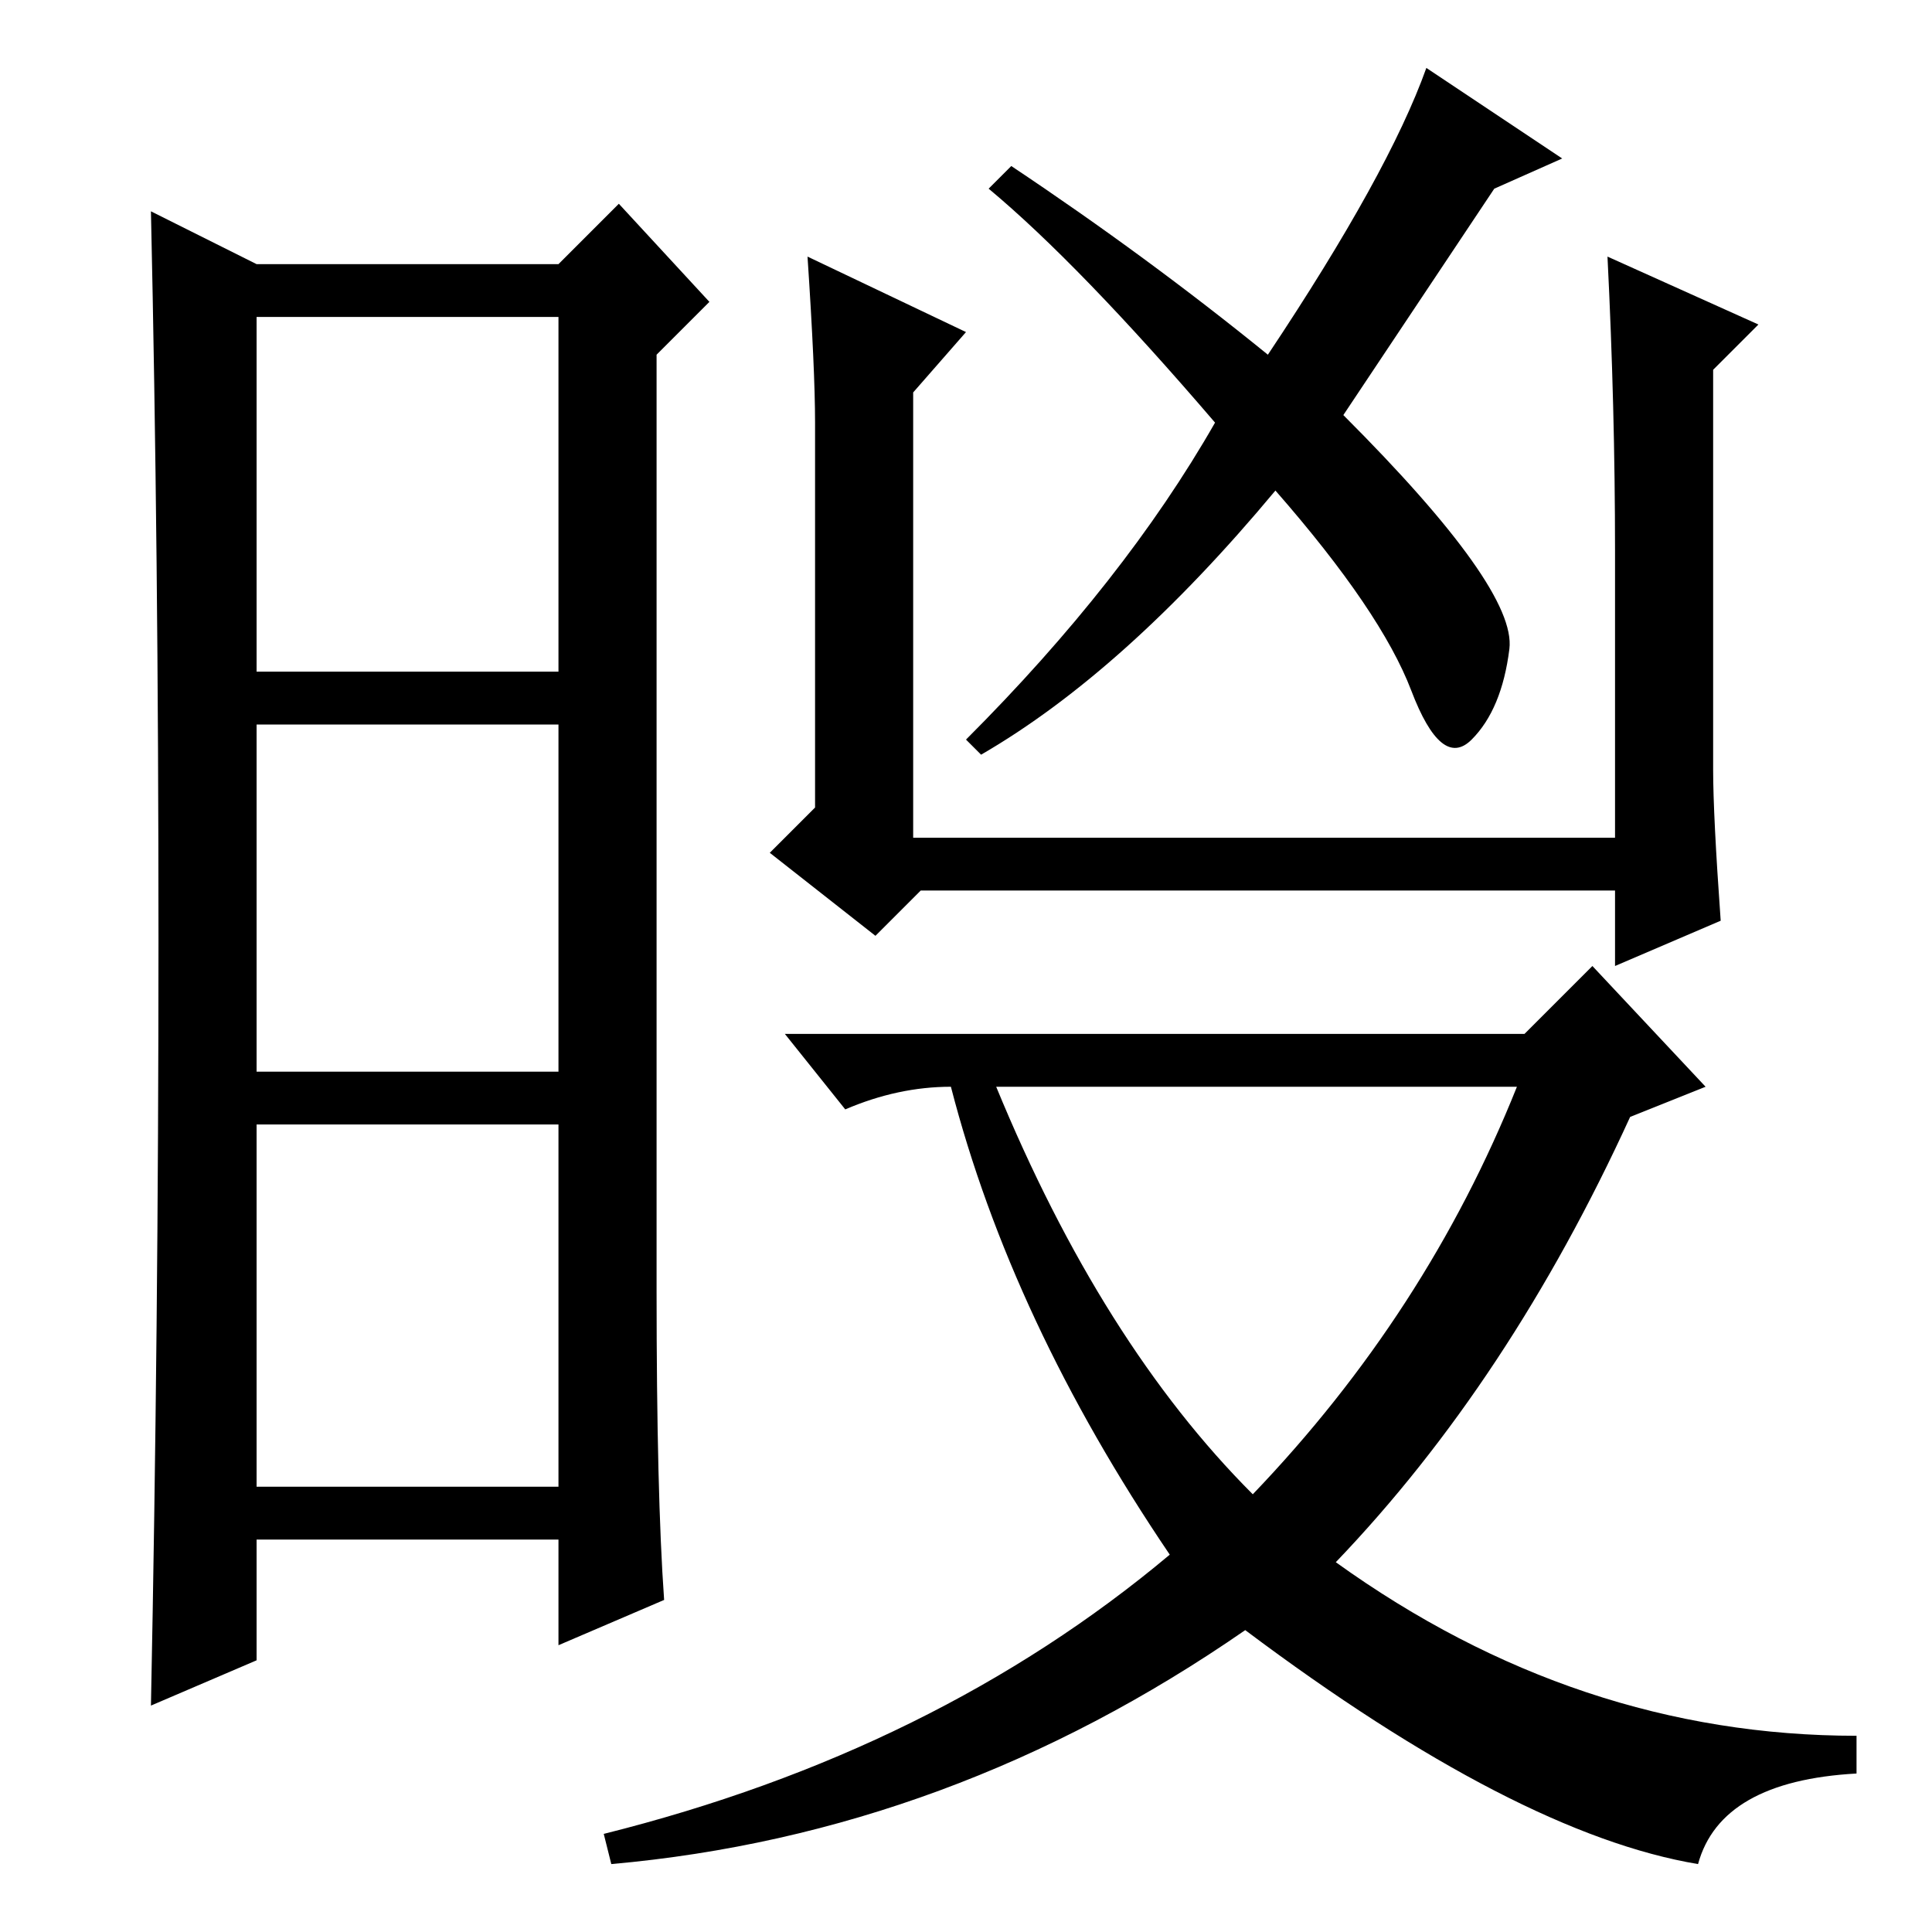 <?xml version="1.0" standalone="no"?>
<!DOCTYPE svg PUBLIC "-//W3C//DTD SVG 1.1//EN" "http://www.w3.org/Graphics/SVG/1.1/DTD/svg11.dtd" >
<svg xmlns="http://www.w3.org/2000/svg" xmlns:xlink="http://www.w3.org/1999/xlink" version="1.1" viewBox="0 -36 256 256">
  <g transform="matrix(1 0 0 -1 0 220)">
   <path fill="currentColor"
d="M87 85q0 -27 1 -41l-14 -6v14h-40v-16l-14 -6q1 50 1 101.5t-1 96.5l14 -7h40l8 8l12 -13l-7 -7v-124zM34 167h40v47h-40v-47zM34 114h40v46h-40v-46zM34 59h40v48h-40v-48zM128 212l-7 -8v-59h93v38q0 19 -1 39l20 -9l-6 -6v-53q0 -6 1 -20l-14 -6v10h-92l-6 -6l-14 11
l6 6v51q0 7 -1 22zM198 231l-20 -30q23 -23 22 -31t-5 -12t-8 6.5t-18 26.5q-20 -24 -39 -35l-2 2q21 21 33 42q-18 21 -30 31l3 3q18 -12 34 -25q16 24 21 38l18 -12zM166 58q23 24 35 54h-69q14 -34 34 -54zM202 119l9 9l15 -16l-10 -4q-16 -35 -39 -59q32 -23 69 -23v-5
q-18 -1 -21 -12q-24 4 -60 31q-39 -27 -84 -31l-1 4q44 11 75 37q-21 31 -29 62q-7 0 -14 -3l-8 10h98z" />
  </g>

</svg>
